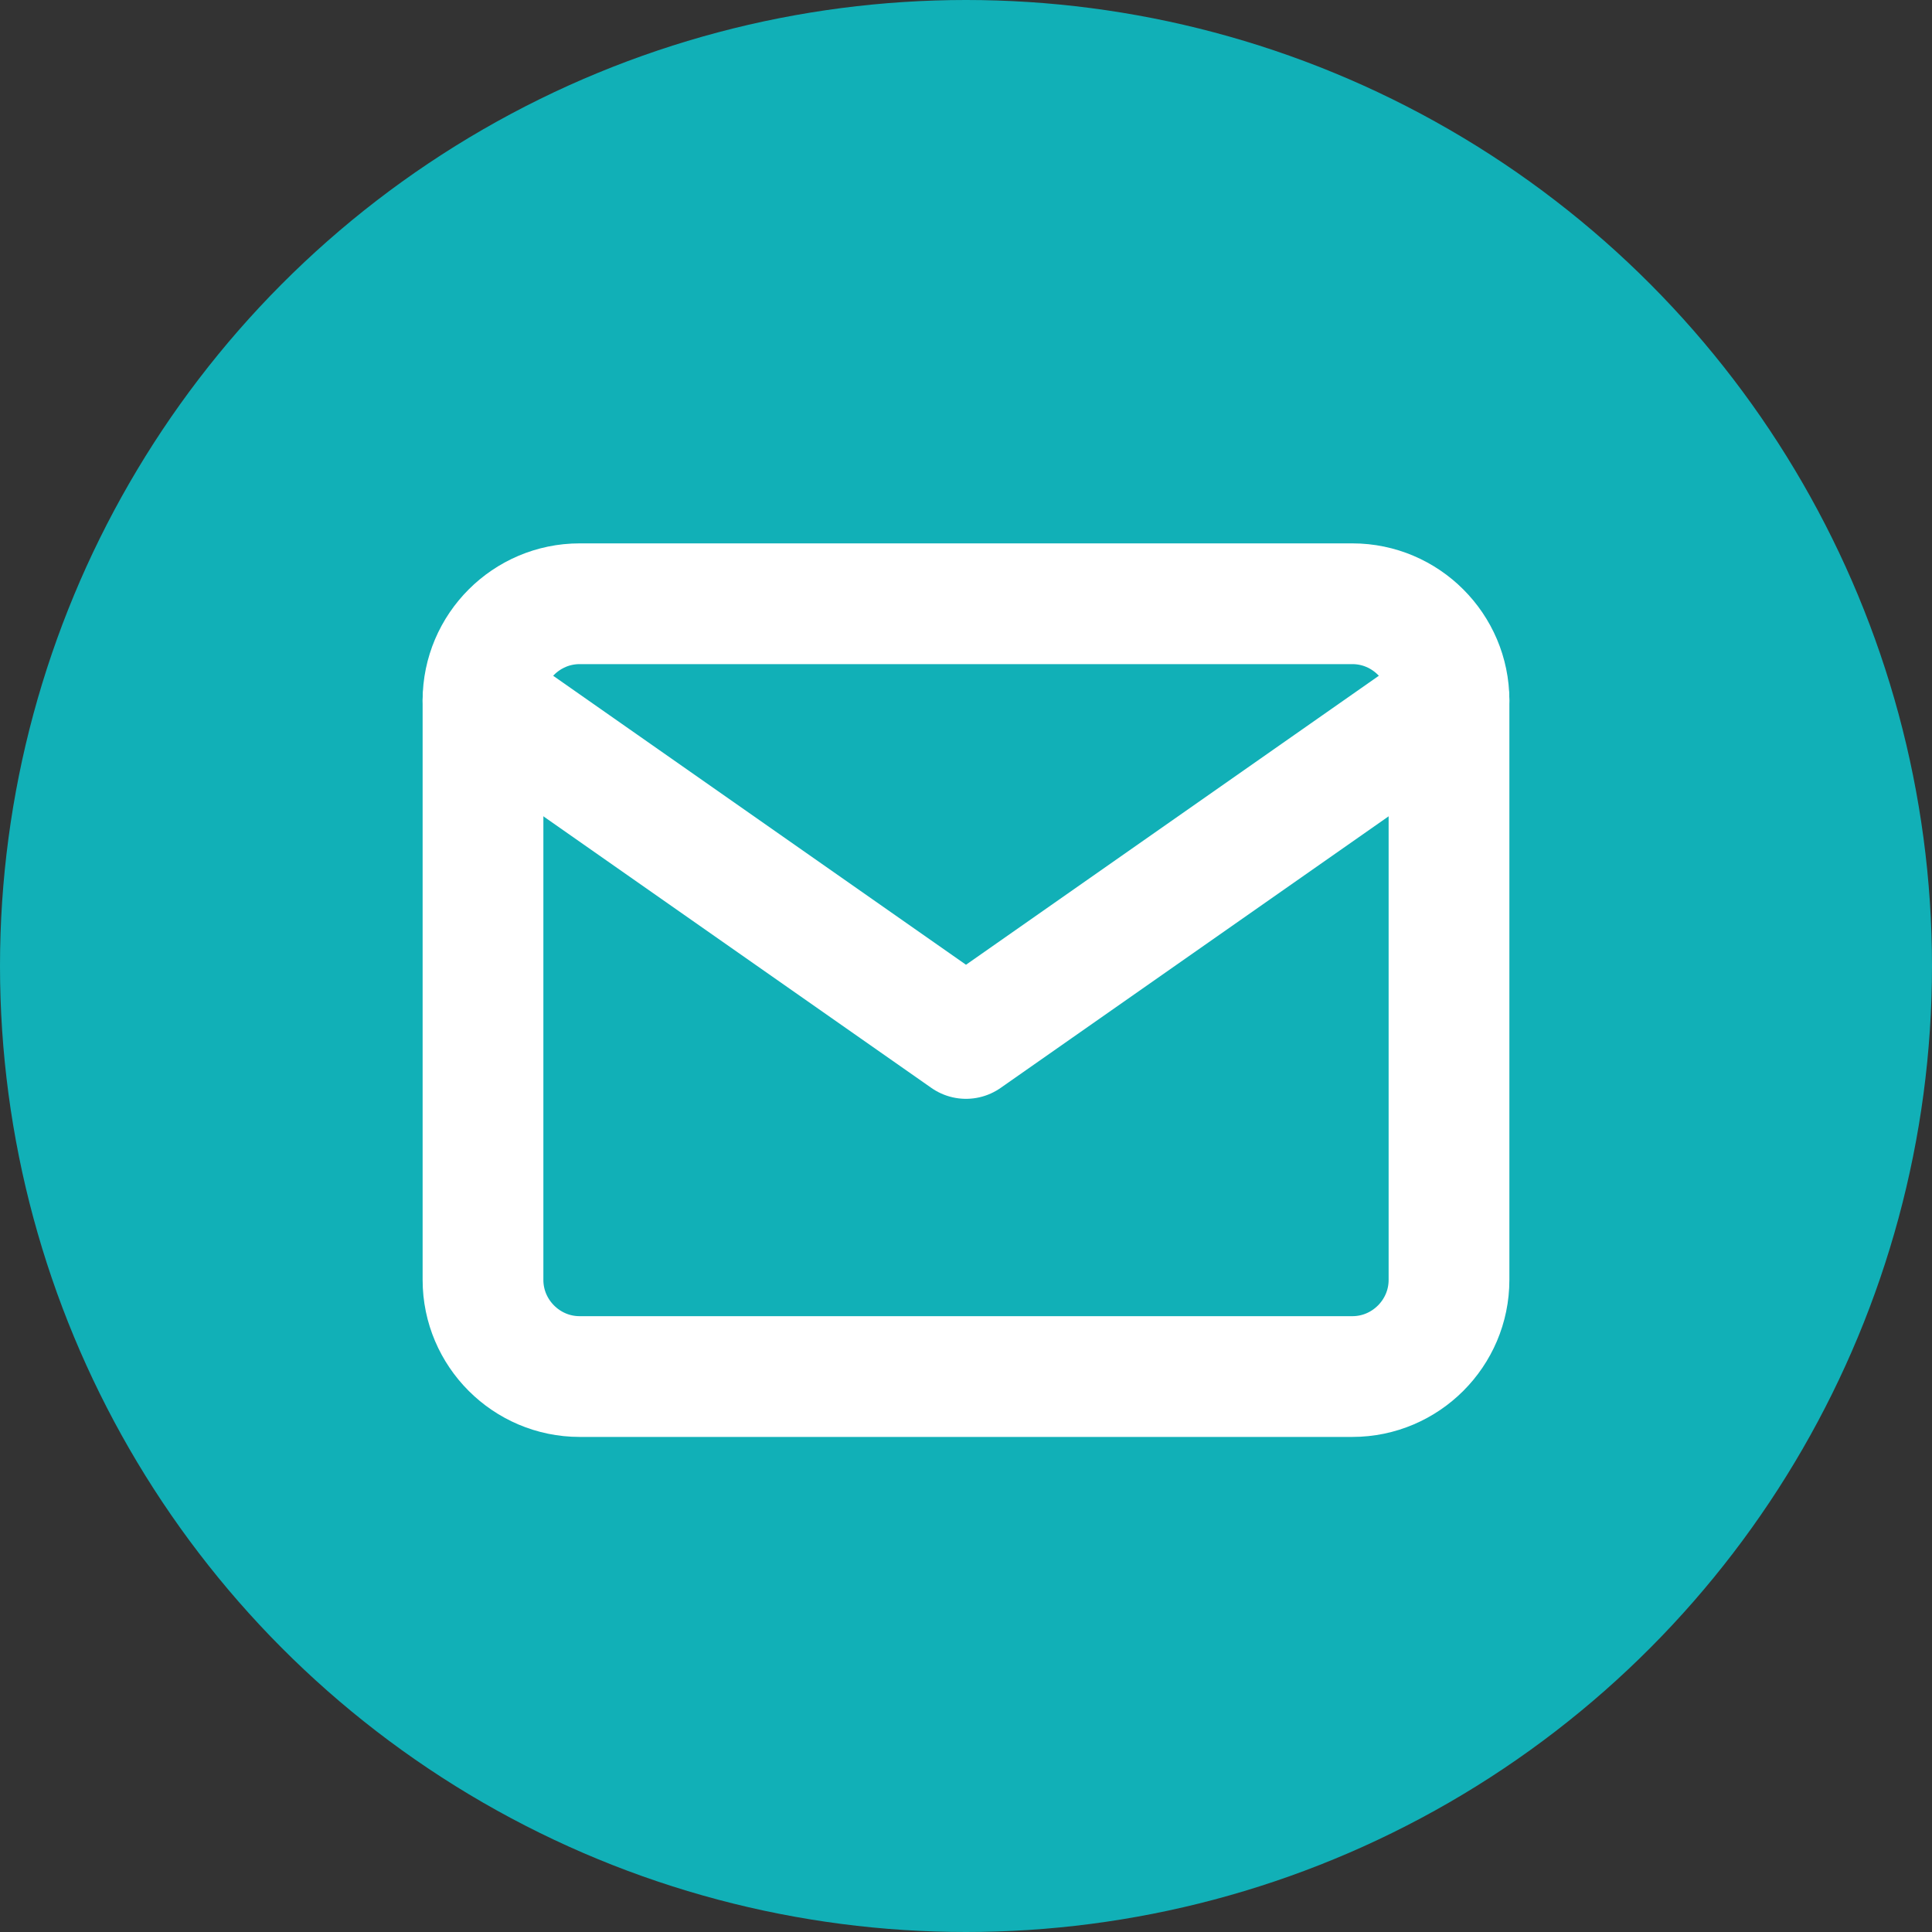 <?xml version="1.0" encoding="UTF-8"?>
<svg width="32px" height="32px" viewBox="0 0 32 32" version="1.1" xmlns="http://www.w3.org/2000/svg" xmlns:xlink="http://www.w3.org/1999/xlink">
    <rect x="0" y="0" width="32" height="32" fill="#333333" stroke="none"/>
    <title>B612A204-35A6-4EFA-ABF5-783F0DD0A7D3</title>
    <g id="Email-Template" stroke="none" stroke-width="1" fill="none" fill-rule="evenodd">
        <g id="D---Email---Welcome-Email" transform="translate(-40, -665)">
            <g id="Contact-Details" transform="translate(40, 625)">
                <g id="Email" transform="translate(0, 40)">
                    <circle id="Oval" fill="#11B0B7" cx="16" cy="16" r="16"></circle>
                    <g id="mail" transform="translate(8, 10)" stroke="#FFFFFF" stroke-linecap="round" stroke-linejoin="round" stroke-width="2">
                        <path d="M1.6,0 L14.4,0 C15.28,0 16,0.72 16,1.6 L16,11.2 C16,12.08 15.28,12.8 14.4,12.8 L1.6,12.8 C0.72,12.8 0,12.08 0,11.2 L0,1.6 C0,0.72 0.72,0 1.6,0 Z" id="Path"></path>
                        <polyline id="Path" points="16 1.6 8 7.2 0 1.6"></polyline>
                    </g>
                </g>
            </g>
        </g>
    </g>
</svg>